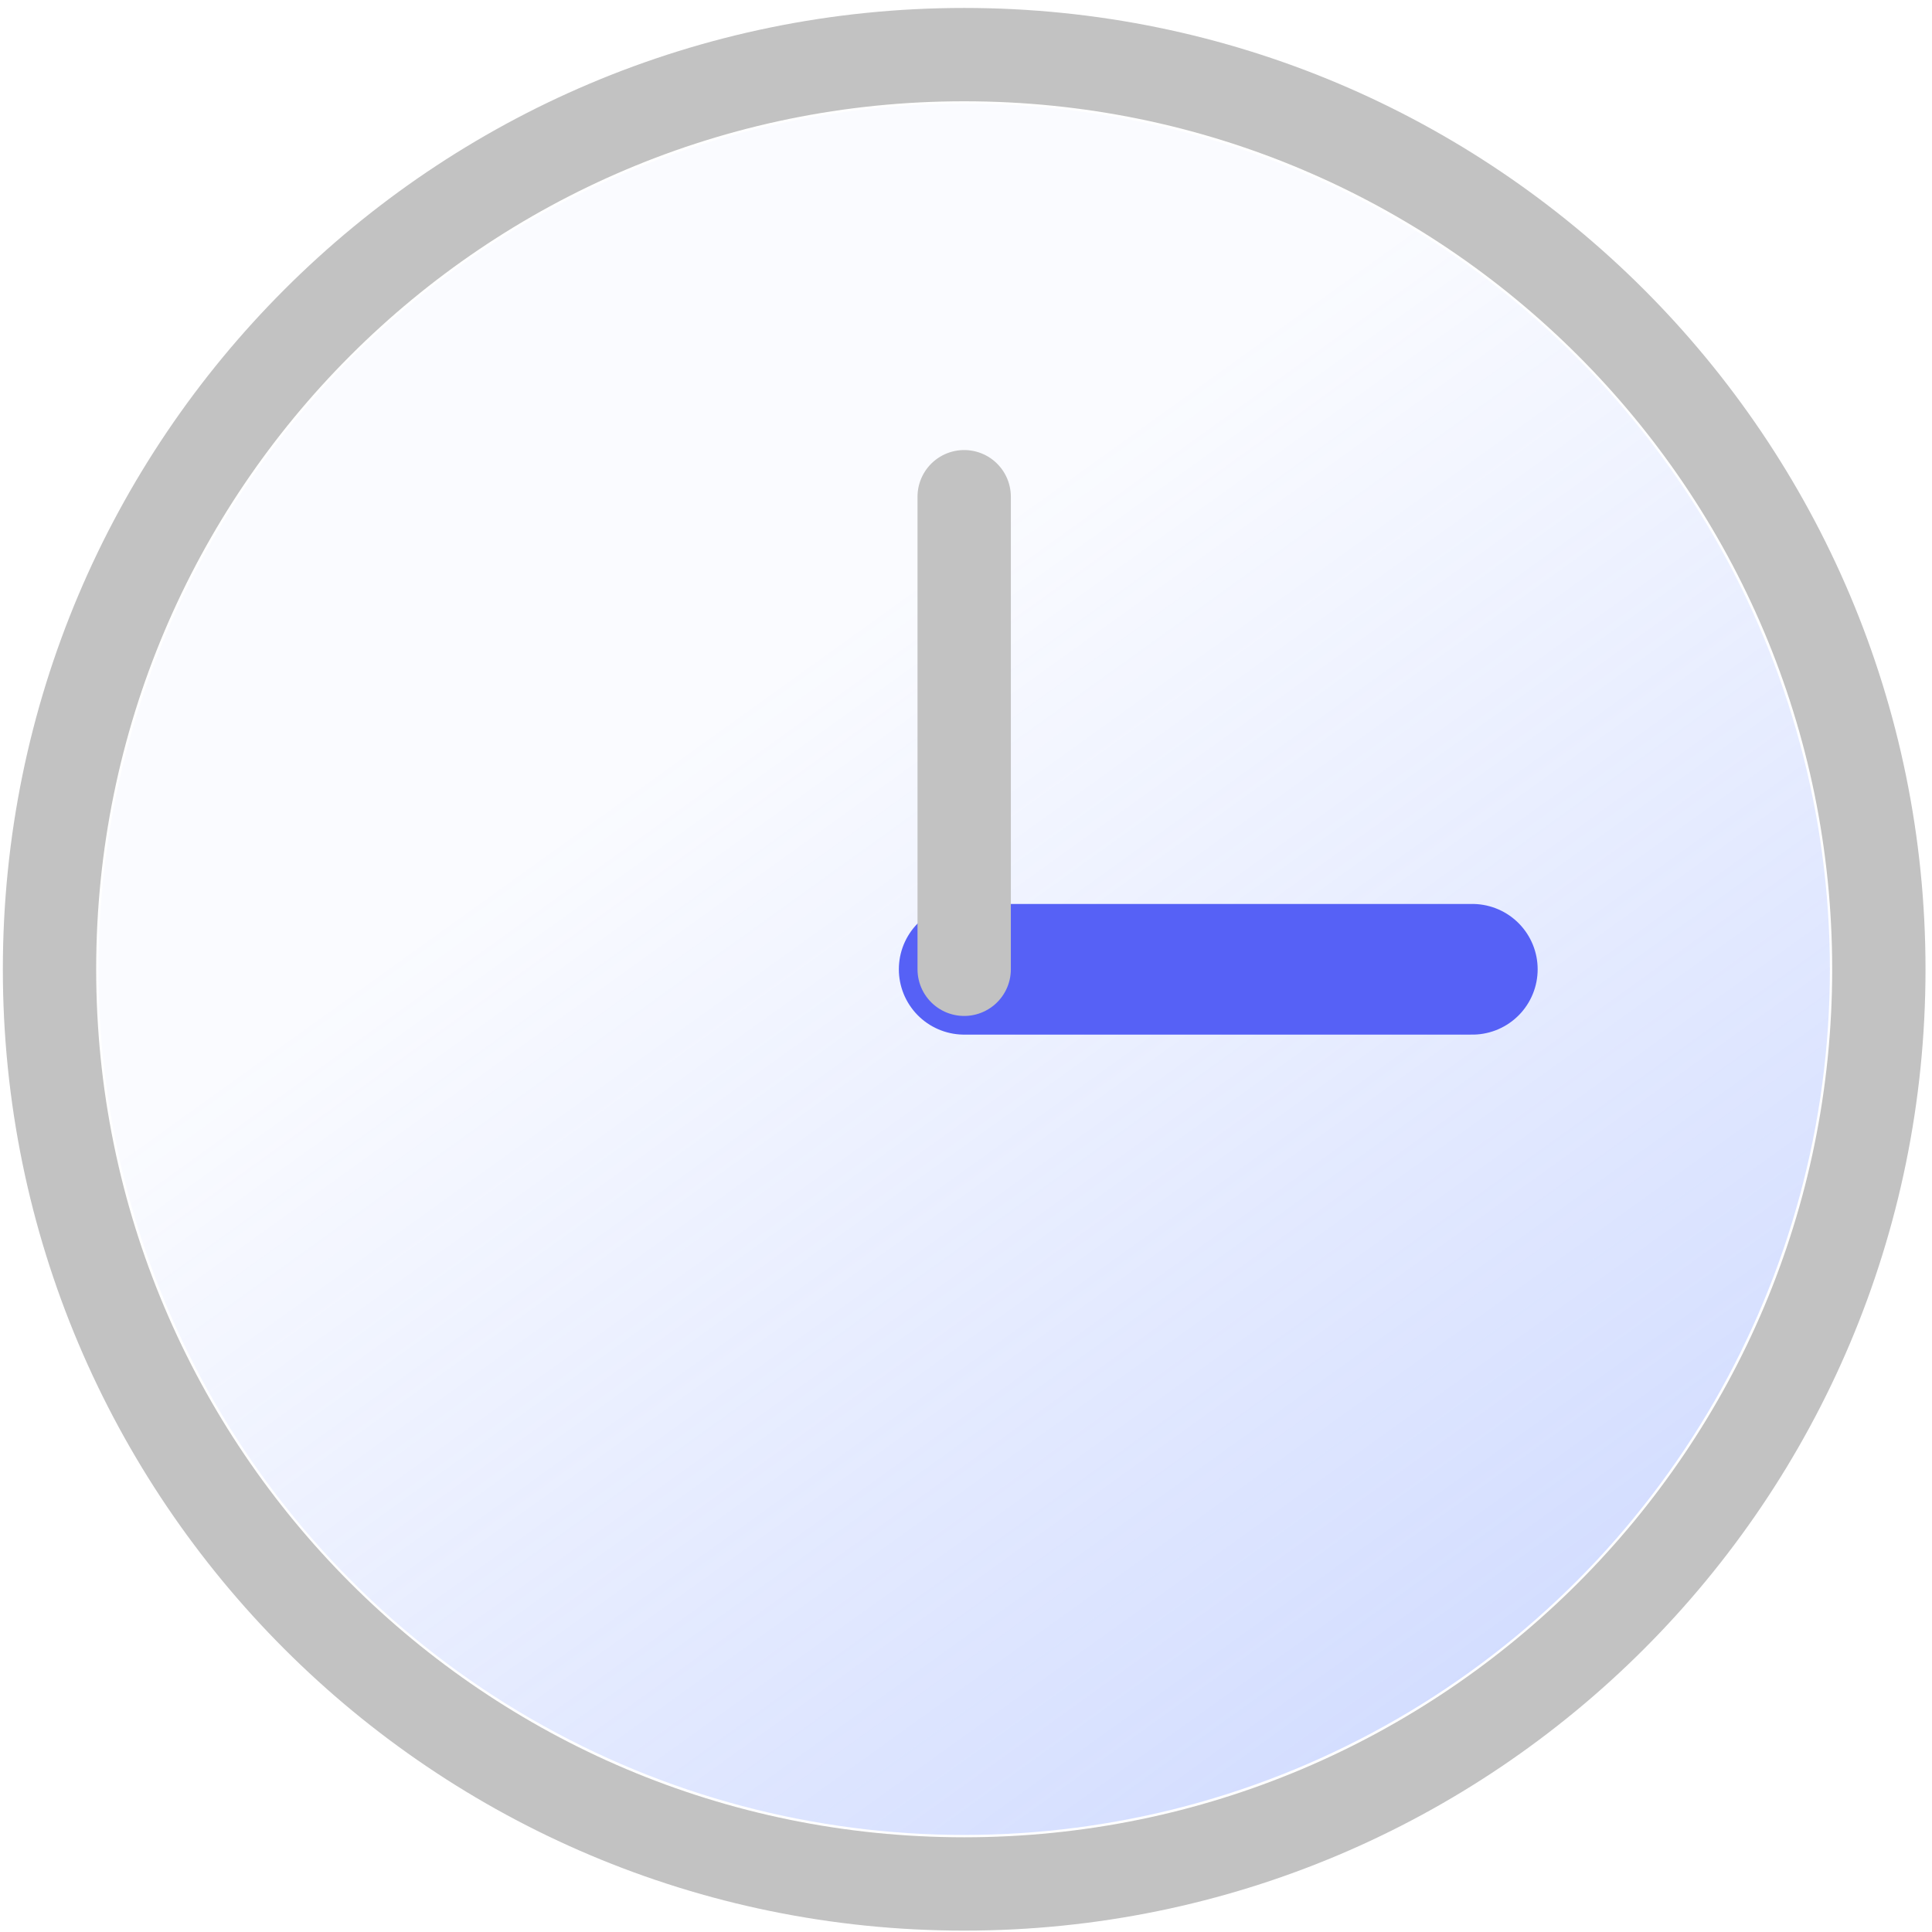 <svg width="207" height="207" viewBox="0 0 207 207" fill="none" xmlns="http://www.w3.org/2000/svg">
<circle opacity="0.3" cx="103.305" cy="103.848" r="92.754" fill="url(#paint0_linear_786_772)"/>
<path d="M5.305 103.852C5.305 157.975 49.181 201.852 103.305 201.852C157.429 201.852 201.305 157.975 201.305 103.852C201.305 49.728 157.429 5.852 103.305 5.852C49.181 5.852 5.305 49.728 5.305 103.852Z" stroke="#C2C2C2" stroke-width="10" stroke-linecap="round" stroke-linejoin="round"/>
<path d="M103.305 103.852H157.749" stroke="#5661F6" stroke-width="14" stroke-linecap="round" stroke-linejoin="round"/>
<path d="M103.305 103.852L103.305 53.219" stroke="#C2C2C2" stroke-width="10" stroke-linecap="round" stroke-linejoin="round"/>
<defs>
<linearGradient id="paint0_linear_786_772" x1="51.098" y1="28.098" x2="168.667" y2="191.708" gradientUnits="userSpaceOnUse">
<stop offset="0.269" stop-color="#5E83FF" stop-opacity="0.1"/>
<stop offset="1" stop-color="#5E83FF"/>
</linearGradient>
</defs>
</svg>
